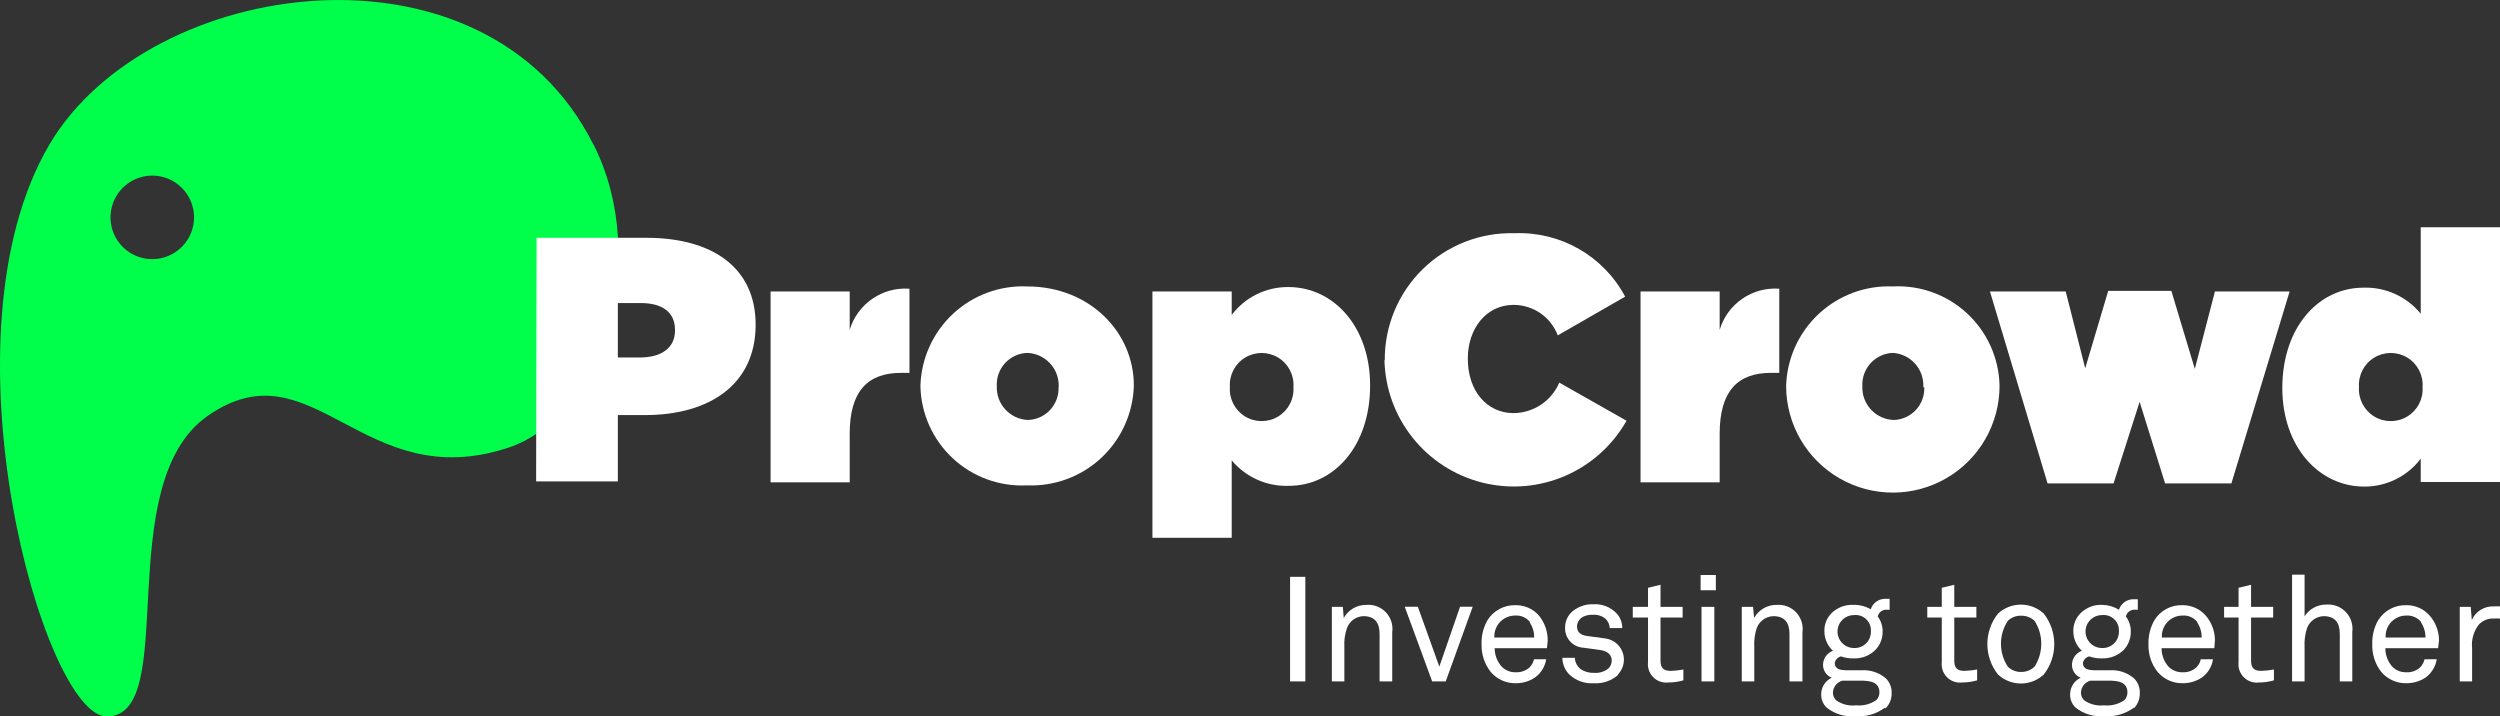 <?xml version="1.0" encoding="UTF-8"?>
<svg width="164px" height="47px" viewBox="0 0 164 47" version="1.1" xmlns="http://www.w3.org/2000/svg" xmlns:xlink="http://www.w3.org/1999/xlink">
    <rect x="0" y="0" width="164" height="47" fill="#333333" stroke="none"/>
    <!-- Generator: Sketch 51.1 (57501) - http://www.bohemiancoding.com/sketch -->
    <title>Group</title>
    <desc>Created with Sketch.</desc>
    <defs></defs>
    <g id="Page-1" stroke="none" stroke-width="1" fill="none" fill-rule="evenodd">
        <g id="Group" fill-rule="nonzero">
            <path d="M38.91,9.45 C31.81,-4.65 9.79,-1.55 3.26,9.45 C-4.17,22 2.86,47 7,47 C11.88,47 7.2,31.74 13.64,27.27 C20.51,22.5 23.78,32.53 33.34,29.37 C39.41,27.37 42.77,17.08 38.94,9.49 M10,17 C8.891,17.004 7.889,16.339 7.461,15.316 C7.034,14.292 7.266,13.112 8.049,12.326 C8.832,11.54 10.011,11.304 11.036,11.728 C12.061,12.151 12.73,13.151 12.73,14.26 C12.73,15.769 11.509,16.994 10,17" id="Shape" fill="#00FF4B"></path>
            <rect id="Rectangle-path" fill="#FFFFFF" x="84.63" y="37.84" width="1" height="6.86"></rect>
            <path d="M90.5,44.7 L90.5,41.59 C90.5,40.86 90.2,40.42 89.43,40.42 C88.957,40.44 88.541,40.738 88.37,41.18 C88.226,41.58 88.165,42.005 88.19,42.43 L88.19,44.7 L87.37,44.7 L87.37,39.81 L88.09,39.81 L88.15,40.54 C88.448,40.003 89.016,39.673 89.63,39.68 C90.111,39.638 90.584,39.819 90.915,40.169 C91.246,40.52 91.399,41.003 91.33,41.48 L91.33,44.7 L90.5,44.7 Z" id="Shape" fill="#FFFFFF"></path>
            <polygon id="Shape" fill="#FFFFFF" points="94.84 44.7 93.95 44.7 92.15 39.8 93.01 39.8 94.42 43.73 95.78 39.8 96.61 39.8"></polygon>
            <path d="M100.38,40.82 C100.142,40.514 99.766,40.349 99.38,40.38 C99.007,40.382 98.651,40.538 98.395,40.81 C98.14,41.082 98.008,41.447 98.03,41.82 L100.64,41.82 C100.649,41.463 100.544,41.113 100.34,40.82 L100.38,40.82 Z M101.48,42.52 L98.05,42.52 C98.048,42.976 98.22,43.416 98.53,43.75 C98.77,43.984 99.095,44.111 99.43,44.1 C99.764,44.118 100.091,44.003 100.34,43.78 C100.484,43.634 100.584,43.45 100.63,43.25 L101.43,43.25 C101.353,43.74 101.079,44.178 100.67,44.46 C100.301,44.7 99.87,44.825 99.43,44.82 C98.805,44.83 98.208,44.563 97.8,44.09 C97.39,43.573 97.174,42.929 97.19,42.27 C97.171,41.722 97.302,41.179 97.57,40.7 C97.963,40.06 98.669,39.678 99.42,39.7 C99.983,39.691 100.524,39.92 100.91,40.33 C101.323,40.806 101.544,41.42 101.53,42.05 L101.48,42.52 Z" id="Shape" fill="#FFFFFF"></path>
            <path d="M106.15,44.27 C105.712,44.661 105.136,44.86 104.55,44.82 C103.971,44.859 103.4,44.66 102.97,44.27 C102.667,43.976 102.494,43.572 102.49,43.15 L103.31,43.15 C103.322,43.451 103.469,43.73 103.71,43.91 C103.973,44.075 104.28,44.156 104.59,44.14 C104.913,44.162 105.232,44.066 105.49,43.87 C105.644,43.733 105.731,43.536 105.73,43.33 C105.73,42.97 105.47,42.71 104.97,42.64 L103.87,42.49 C103.18,42.452 102.647,41.87 102.67,41.18 C102.666,40.807 102.81,40.447 103.07,40.18 C103.459,39.815 103.977,39.621 104.51,39.64 C105.097,39.599 105.671,39.827 106.07,40.26 C106.298,40.52 106.422,40.854 106.42,41.2 L105.6,41.2 C105.589,40.968 105.488,40.75 105.32,40.59 C105.093,40.403 104.803,40.31 104.51,40.33 C104.316,40.319 104.121,40.349 103.94,40.42 C103.658,40.521 103.465,40.781 103.45,41.08 C103.45,41.49 103.7,41.66 104.11,41.72 L105.29,41.88 C105.816,41.94 106.263,42.292 106.445,42.79 C106.627,43.287 106.513,43.844 106.15,44.23" id="Shape" fill="#FFFFFF"></path>
            <path d="M109.45,44.77 C109.084,44.815 108.718,44.69 108.457,44.431 C108.195,44.171 108.067,43.806 108.11,43.44 L108.11,40.51 L107.11,40.51 L107.11,39.81 L108.11,39.81 L108.11,38.56 L108.93,38.36 L108.93,39.81 L110.38,39.81 L110.38,40.51 L108.93,40.51 L108.93,43.34 C108.93,43.82 109.13,44.01 109.59,44.01 C109.872,44.001 110.153,43.97 110.43,43.92 L110.43,44.63 C110.105,44.726 109.768,44.773 109.43,44.77" id="Shape" fill="#FFFFFF"></path>
            <path d="M111.62,39.81 L112.46,39.81 L112.46,44.7 L111.62,44.7 L111.62,39.81 Z M111.56,37.72 L112.56,37.72 L112.56,38.72 L111.56,38.72 L111.56,37.72 Z" id="Shape" fill="#FFFFFF"></path>
            <path d="M117.39,44.7 L117.39,41.59 C117.39,40.86 117.09,40.42 116.32,40.42 C115.845,40.441 115.426,40.738 115.25,41.18 C115.114,41.582 115.056,42.006 115.08,42.43 L115.08,44.7 L114.26,44.7 L114.26,39.81 L115,39.81 L115.07,40.54 C115.366,40.001 115.936,39.671 116.55,39.68 C117.029,39.642 117.499,39.823 117.828,40.173 C118.157,40.524 118.308,41.005 118.24,41.48 L118.24,44.7 L117.39,44.7 Z" id="Shape" fill="#FFFFFF"></path>
            <path d="M121.62,40.35 C121.024,40.35 120.54,40.834 120.54,41.43 C120.54,42.026 121.024,42.51 121.62,42.51 C121.915,42.524 122.202,42.414 122.413,42.208 C122.624,42.001 122.739,41.715 122.73,41.42 C122.753,41.123 122.642,40.831 122.427,40.624 C122.212,40.417 121.916,40.316 121.62,40.35 M121.75,44.65 L120.86,44.65 C120.51,44.748 120.261,45.057 120.24,45.42 C120.233,45.615 120.31,45.804 120.45,45.94 C120.828,46.206 121.291,46.324 121.75,46.27 C122.22,46.317 122.691,46.197 123.08,45.93 C123.219,45.797 123.295,45.612 123.29,45.42 C123.29,44.59 122.37,44.65 121.75,44.65 M123.67,46.41 C123.098,46.842 122.384,47.046 121.67,46.98 C121.003,47.037 120.339,46.833 119.82,46.41 C119.585,46.183 119.458,45.867 119.47,45.54 C119.472,45.077 119.741,44.657 120.16,44.46 C119.82,44.323 119.596,43.996 119.59,43.63 C119.589,43.212 119.848,42.836 120.24,42.69 C119.885,42.363 119.682,41.903 119.68,41.42 C119.664,40.977 119.83,40.547 120.14,40.23 C120.524,39.851 121.051,39.651 121.59,39.68 C121.986,39.669 122.378,39.77 122.72,39.97 C122.859,39.541 123.269,39.258 123.72,39.28 L123.96,39.28 L123.96,40 L123.78,40 C123.497,39.973 123.24,40.162 123.18,40.44 C123.394,40.729 123.507,41.08 123.5,41.44 C123.505,41.873 123.344,42.292 123.05,42.61 C122.67,43.005 122.138,43.216 121.59,43.19 C121.311,43.197 121.033,43.153 120.77,43.06 C120.56,43.109 120.398,43.278 120.36,43.49 C120.36,43.92 120.78,43.96 121.09,43.97 L122.09,43.97 C122.674,43.926 123.252,44.113 123.7,44.49 C123.97,44.75 124.113,45.116 124.09,45.49 C124.097,45.868 123.945,46.231 123.67,46.49" id="Shape" fill="#FFFFFF"></path>
            <path d="M128.72,44.77 C128.354,44.815 127.988,44.69 127.727,44.431 C127.465,44.171 127.337,43.806 127.38,43.44 L127.38,40.51 L126.43,40.51 L126.43,39.81 L127.38,39.81 L127.38,38.56 L128.2,38.36 L128.2,39.81 L129.65,39.81 L129.65,40.51 L128.2,40.51 L128.2,43.34 C128.2,43.82 128.4,44.01 128.86,44.01 C129.142,44 129.422,43.97 129.7,43.92 L129.7,44.63 C129.375,44.726 129.038,44.773 128.7,44.77" id="Shape" fill="#FFFFFF"></path>
            <path d="M133.47,40.73 C133.233,40.505 132.917,40.383 132.59,40.39 C132.263,40.378 131.945,40.501 131.71,40.73 C131.114,41.641 131.114,42.819 131.71,43.73 C131.944,43.961 132.261,44.088 132.59,44.08 C132.918,44.084 133.235,43.959 133.47,43.73 C134.053,42.815 134.053,41.645 133.47,40.73 M134.07,44.25 C133.223,45.033 131.917,45.033 131.07,44.25 C130.138,43.08 130.138,41.42 131.07,40.25 C131.917,39.467 133.223,39.467 134.07,40.25 C134.991,41.424 134.991,43.076 134.07,44.25" id="Shape" fill="#FFFFFF"></path>
            <path d="M137.89,40.35 C137.294,40.35 136.81,40.834 136.81,41.43 C136.81,42.026 137.294,42.51 137.89,42.51 C138.185,42.524 138.472,42.414 138.683,42.208 C138.894,42.001 139.009,41.715 139,41.42 C139.023,41.123 138.912,40.831 138.697,40.624 C138.482,40.417 138.186,40.316 137.89,40.35 M138.02,44.65 L137.13,44.65 C136.78,44.748 136.531,45.057 136.51,45.42 C136.503,45.615 136.58,45.804 136.72,45.94 C137.099,46.204 137.561,46.321 138.02,46.27 C138.493,46.32 138.968,46.199 139.36,45.93 C139.491,45.793 139.563,45.61 139.56,45.42 C139.56,44.59 138.64,44.65 138.02,44.65 M140,46.41 C139.426,46.839 138.714,47.042 138,46.98 C137.333,47.035 136.67,46.831 136.15,46.41 C135.915,46.183 135.788,45.867 135.8,45.54 C135.802,45.077 136.071,44.657 136.49,44.46 C136.15,44.323 135.926,43.996 135.92,43.63 C135.919,43.212 136.178,42.836 136.57,42.69 C136.215,42.363 136.012,41.903 136.01,41.42 C135.997,40.976 136.167,40.545 136.48,40.23 C136.862,39.848 137.39,39.647 137.93,39.68 C138.309,39.689 138.679,39.799 139,40 C139.139,39.571 139.549,39.288 140,39.31 L140.24,39.31 L140.24,40 L140.06,40 C139.777,39.973 139.52,40.162 139.46,40.44 C139.674,40.729 139.787,41.08 139.78,41.44 C139.783,41.871 139.627,42.288 139.34,42.61 C138.958,43.002 138.427,43.212 137.88,43.19 C137.598,43.197 137.317,43.153 137.05,43.06 C136.84,43.109 136.678,43.278 136.64,43.49 C136.64,43.92 137.06,43.96 137.37,43.97 L138.37,43.97 C138.954,43.926 139.532,44.113 139.98,44.49 C140.25,44.75 140.393,45.116 140.37,45.49 C140.376,45.865 140.228,46.227 139.96,46.49" id="Shape" fill="#FFFFFF"></path>
            <path d="M144.16,40.82 C143.921,40.516 143.546,40.351 143.16,40.38 C142.788,40.382 142.432,40.538 142.179,40.81 C141.925,41.083 141.795,41.448 141.82,41.82 L144.43,41.82 C144.435,41.464 144.33,41.115 144.13,40.82 L144.16,40.82 Z M145.26,42.52 L141.8,42.52 C141.795,42.975 141.963,43.415 142.27,43.75 C142.512,43.982 142.835,44.107 143.17,44.1 C143.504,44.122 143.833,44.006 144.08,43.78 C144.229,43.637 144.33,43.452 144.37,43.25 L145.17,43.25 C145.1,43.741 144.828,44.179 144.42,44.46 C144.048,44.7 143.613,44.825 143.17,44.82 C142.549,44.828 141.955,44.561 141.55,44.09 C141.135,43.576 140.919,42.93 140.94,42.27 C140.921,41.722 141.052,41.179 141.32,40.7 C141.707,40.058 142.411,39.676 143.16,39.7 C143.723,39.691 144.264,39.92 144.65,40.33 C145.066,40.787 145.298,41.382 145.3,42 L145.26,42.52 Z" id="Shape" fill="#FFFFFF"></path>
            <path d="M148.19,44.77 C147.824,44.815 147.458,44.69 147.197,44.431 C146.935,44.171 146.807,43.806 146.85,43.44 L146.85,40.51 L145.9,40.51 L145.9,39.81 L146.85,39.81 L146.85,38.56 L147.67,38.36 L147.67,39.81 L149.12,39.81 L149.12,40.51 L147.67,40.51 L147.67,43.34 C147.67,43.82 147.87,44.01 148.33,44.01 C148.612,44.001 148.893,43.97 149.17,43.92 L149.17,44.63 C148.845,44.726 148.508,44.773 148.17,44.77" id="Shape" fill="#FFFFFF"></path>
            <path d="M153.49,44.7 L153.49,41.59 C153.49,40.86 153.19,40.42 152.42,40.42 C151.945,40.441 151.526,40.738 151.35,41.18 C151.214,41.582 151.156,42.006 151.18,42.43 L151.18,44.7 L150.36,44.7 L150.36,37.7 L151.18,37.7 L151.18,40.43 C151.491,39.943 152.032,39.652 152.61,39.66 C153.089,39.622 153.56,39.804 153.891,40.153 C154.221,40.503 154.375,40.983 154.31,41.46 L154.31,44.7 L153.49,44.7 Z" id="Shape" fill="#FFFFFF"></path>
            <path d="M158.84,40.82 C158.599,40.519 158.225,40.354 157.84,40.38 C157.468,40.382 157.112,40.538 156.859,40.81 C156.605,41.083 156.475,41.448 156.5,41.82 L159.11,41.82 C159.115,41.464 159.01,41.115 158.81,40.82 L158.84,40.82 Z M159.94,42.52 L156.48,42.52 C156.475,42.975 156.643,43.415 156.95,43.75 C157.19,43.984 157.515,44.111 157.85,44.1 C158.184,44.121 158.512,44.005 158.76,43.78 C158.904,43.634 159.004,43.45 159.05,43.25 L159.85,43.25 C159.772,43.738 159.502,44.174 159.1,44.46 C158.727,44.698 158.293,44.823 157.85,44.82 C157.225,44.83 156.628,44.563 156.22,44.09 C155.813,43.572 155.601,42.928 155.62,42.27 C155.601,41.722 155.732,41.179 156,40.7 C156.393,40.06 157.099,39.678 157.85,39.7 C158.413,39.691 158.954,39.92 159.34,40.33 C159.76,40.785 159.995,41.381 160,42 L159.94,42.52 Z" id="Shape" fill="#FFFFFF"></path>
            <path d="M163.54,40.57 C163.194,40.572 162.862,40.713 162.62,40.96 C162.273,41.402 162.111,41.961 162.17,42.52 L162.17,44.7 L161.36,44.7 L161.36,39.81 L162.08,39.81 L162.15,40.67 C162.406,40.1 162.986,39.746 163.61,39.78 C163.74,39.77 163.87,39.77 164,39.78 L164,40.58 C163.847,40.565 163.693,40.565 163.54,40.58" id="Shape" fill="#FFFFFF"></path>
            <path d="M42,23.45 C43.37,23.45 44.28,22.83 44.28,21.69 L44.28,21.64 C44.28,20.47 43.44,19.88 42.02,19.88 L40.53,19.88 L40.53,23.45 L42,23.45 Z M35.2,15.6 L42.41,15.6 C46.66,15.6 49.57,17.5 49.57,21.3 C49.57,25.17 46.62,27.23 42.29,27.23 L40.53,27.23 L40.53,31.58 L35.17,31.58 L35.2,15.6 Z" id="Shape" fill="#FFFFFF"></path>
            <path d="M50.55,19.12 L55.74,19.12 L55.74,21.64 C56.251,19.932 57.882,18.809 59.66,18.94 L59.66,24.46 L59.11,24.46 C56.91,24.46 55.74,25.67 55.74,28.46 L55.74,31.64 L50.55,31.64 L50.55,19.12 Z" id="Shape" fill="#FFFFFF"></path>
            <path d="M69.45,25.42 L69.45,25.37 C69.472,24.802 69.267,24.249 68.88,23.833 C68.494,23.417 67.958,23.171 67.39,23.15 C66.834,23.168 66.308,23.409 65.932,23.82 C65.555,24.23 65.36,24.774 65.39,25.33 C65.366,25.897 65.568,26.45 65.953,26.866 C66.338,27.283 66.873,27.529 67.44,27.55 C67.995,27.532 68.519,27.292 68.895,26.884 C69.271,26.476 69.467,25.934 69.44,25.38 M60.38,25.38 L60.38,25.33 C60.427,23.53 61.194,21.823 62.51,20.594 C63.826,19.364 65.581,18.714 67.38,18.79 C71.48,18.79 74.38,21.79 74.38,25.29 C74.333,27.091 73.566,28.799 72.251,30.03 C70.935,31.261 69.18,31.913 67.38,31.84 C65.583,31.932 63.825,31.294 62.506,30.069 C61.188,28.845 60.421,27.139 60.38,25.34" id="Shape" fill="#FFFFFF"></path>
            <path d="M84.85,25.39 C84.904,24.611 84.519,23.866 83.851,23.46 C83.184,23.054 82.346,23.054 81.679,23.46 C81.011,23.866 80.626,24.611 80.68,25.39 C80.626,26.169 81.011,26.914 81.679,27.32 C82.346,27.726 83.184,27.726 83.851,27.32 C84.519,26.914 84.904,26.169 84.85,25.39 Z M75.6,19.12 L80.8,19.12 L80.8,20.66 C81.678,19.498 83.054,18.82 84.51,18.83 C87.51,18.83 89.88,21.46 89.88,25.28 C89.88,29.28 87.5,31.87 84.55,31.87 C83.109,31.924 81.724,31.307 80.8,30.2 L80.8,35.28 L75.6,35.28 L75.6,19.12 Z" id="Shape" fill="#FFFFFF"></path>
            <path d="M90.84,23.65 C90.82,21.4 91.717,19.238 93.324,17.663 C94.931,16.088 97.111,15.235 99.36,15.3 C102.375,15.178 105.194,16.795 106.61,19.46 L102.19,22 C101.733,20.795 100.578,19.999 99.29,20 C97.48,20 96.29,21.58 96.29,23.5 L96.29,23.55 C96.29,25.63 97.53,27.1 99.29,27.1 C100.599,27.089 101.777,26.304 102.29,25.1 L106.7,27.6 C104.819,30.93 100.943,32.591 97.234,31.657 C93.526,30.722 90.899,27.424 90.82,23.6" id="Shape" fill="#FFFFFF"></path>
            <path d="M107.62,19.12 L112.81,19.12 L112.81,21.64 C113.317,19.933 114.944,18.81 116.72,18.94 L116.72,24.46 L116.17,24.46 C113.98,24.46 112.81,25.67 112.81,28.46 L112.81,31.64 L107.62,31.64 L107.62,19.12 Z" id="Shape" fill="#FFFFFF"></path>
            <path d="M126.17,25.42 L126.17,25.37 C126.221,24.208 125.331,23.22 124.17,23.15 C123.615,23.171 123.091,23.413 122.715,23.822 C122.339,24.232 122.143,24.775 122.17,25.33 C122.146,25.898 122.35,26.453 122.737,26.87 C123.124,27.287 123.661,27.532 124.23,27.55 C124.785,27.535 125.311,27.295 125.688,26.887 C126.064,26.478 126.26,25.935 126.23,25.38 M117.17,25.38 L117.17,25.33 C117.219,23.531 117.988,21.826 119.303,20.597 C120.618,19.368 122.371,18.717 124.17,18.79 C125.967,18.698 127.725,19.336 129.044,20.561 C130.362,21.785 131.129,23.491 131.17,25.29 C131.179,27.791 129.853,30.107 127.692,31.365 C125.53,32.623 122.862,32.632 120.692,31.39 C118.521,30.147 117.179,27.841 117.17,25.34" id="Shape" fill="#FFFFFF"></path>
            <polygon id="Shape" fill="#FFFFFF" points="130.54 19.12 135.51 19.12 136.79 24.16 138.3 19.08 142.44 19.08 143.98 24.2 145.3 19.12 150.2 19.12 146.38 31.71 142.03 31.71 140.36 26.36 138.65 31.71 134.32 31.71"></polygon>
            <path d="M158.92,25.39 C158.974,24.611 158.589,23.866 157.921,23.46 C157.254,23.054 156.416,23.054 155.749,23.46 C155.081,23.866 154.696,24.611 154.75,25.39 C154.696,26.169 155.081,26.914 155.749,27.32 C156.416,27.726 157.254,27.726 157.921,27.32 C158.589,26.914 158.974,26.169 158.92,25.39 M149.72,25.46 C149.72,21.46 152.1,18.87 155.05,18.87 C156.498,18.826 157.884,19.458 158.8,20.58 L158.8,14.91 L164,14.91 L164,31.62 L158.8,31.62 L158.8,30.09 C157.923,31.248 156.552,31.926 155.1,31.92 C152.1,31.92 149.72,29.28 149.72,25.46" id="Shape" fill="#FFFFFF"></path>
        </g>
    </g>
</svg>